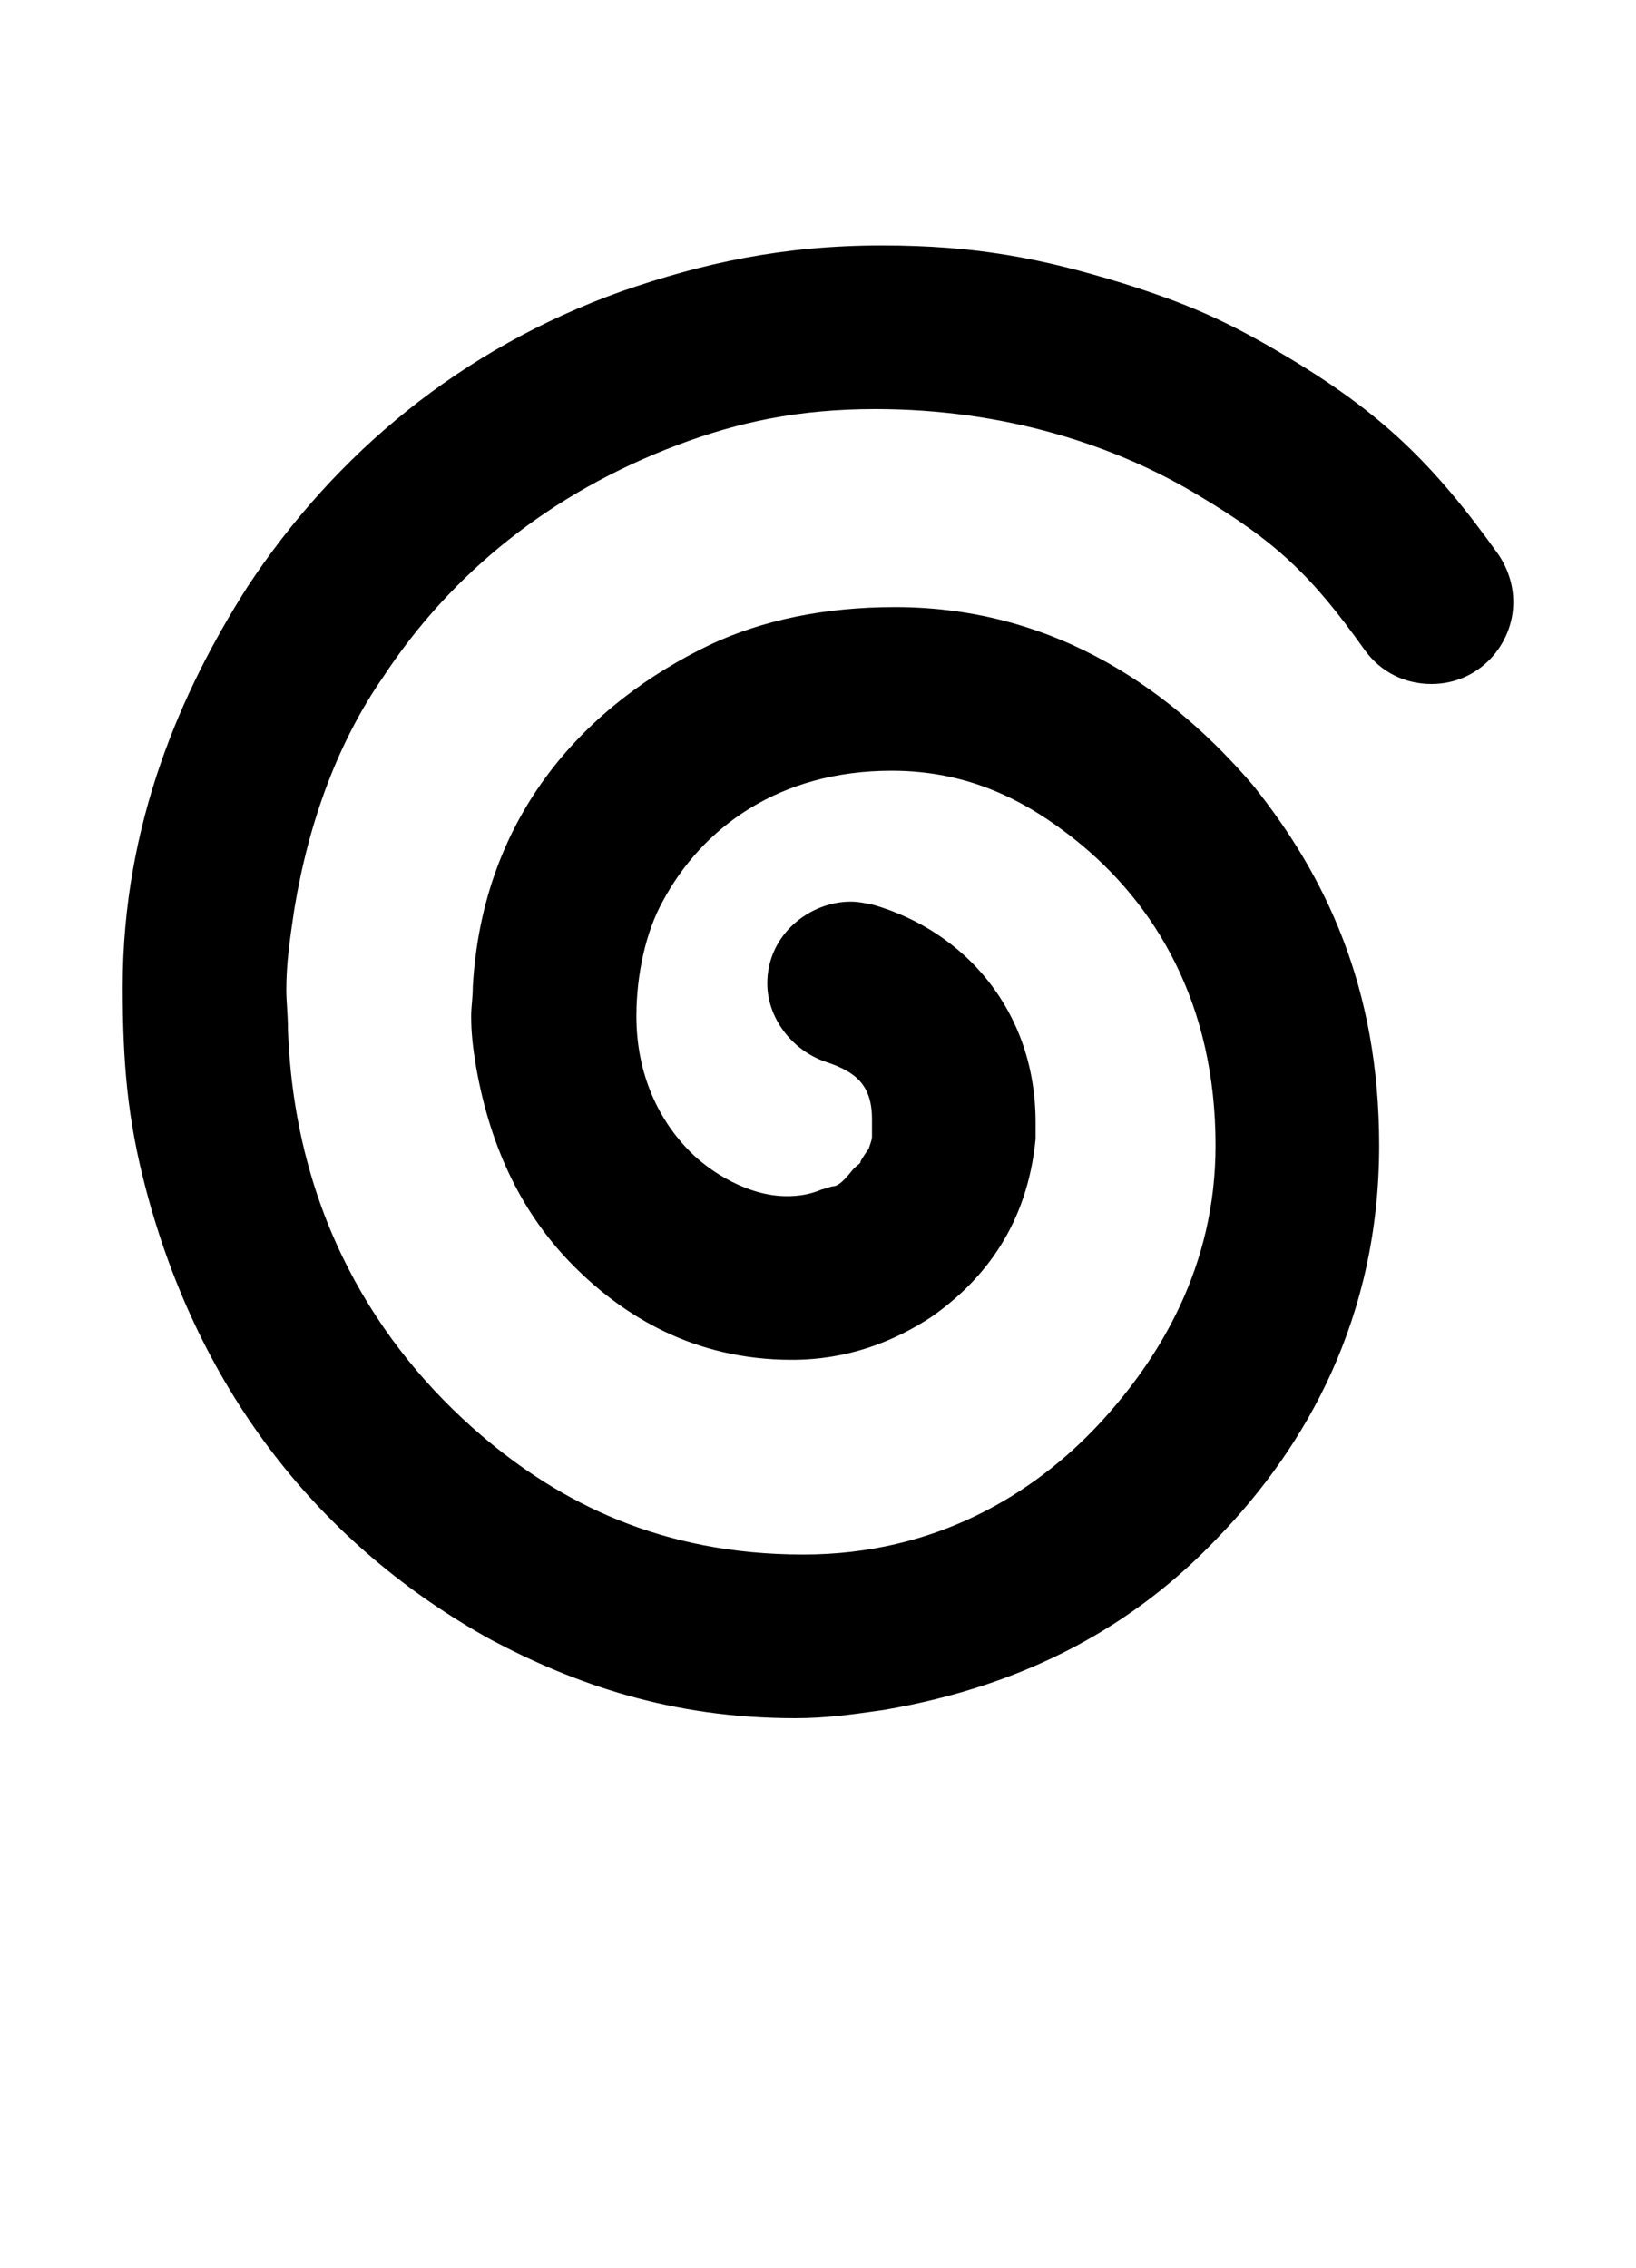 <svg xmlns="http://www.w3.org/2000/svg" viewBox="0 0 1000 1386">
    <g transform="translate(0, 1000) scale(1, -1)">
        <path d="M925 632C925 642 922 652 916 661C876 717 844 748 785 783C748 805 724 815 686 827C637 842 597 850 539 850C478 850 429 839 380 822C282 787 205 723 151 641C111 578 75 497 75 397C75 350 78 316 89 274C122 148 197 55 300 -2C351 -29 410 -50 486 -50C504 -50 519 -48 540 -45C628 -30 694 7 745 61C798 116 843 194 843 300C843 397 810 465 766 520C719 575 648 629 547 629C504 629 466 621 434 606C359 570 295 503 289 397C289 390 288 385 288 379C288 369 289 360 291 348C300 297 320 257 351 226C381 196 424 169 484 169C518 169 546 180 569 195C602 218 628 252 633 304V314C633 383 589 431 534 447C529 448 525 449 520 449C495 449 469 429 469 399C469 378 484 358 505 351C523 345 533 337 533 316V310V306C533 304 533 304 531 298C531 298 526 291 526 290C526 289 524 288 522 286C520 284 514 275 509 275C508 275 506 274 502 273C495 270 488 269 481 269C457 269 434 284 422 296C403 315 389 343 389 379C389 405 395 431 405 449C429 494 476 529 545 529C593 529 628 510 657 487C706 448 743 387 743 300C743 226 709 170 672 130C632 87 572 50 491 50C404 50 342 82 294 123C231 177 180 258 176 371C176 380 175 388 175 395C175 411 177 425 180 445C189 499 207 547 234 586C276 650 337 699 414 728C451 742 488 750 535 750C614 750 682 728 733 697C780 669 802 648 834 603C844 589 859 582 875 582C904 582 925 606 925 632Z" />
    </g>
</svg>